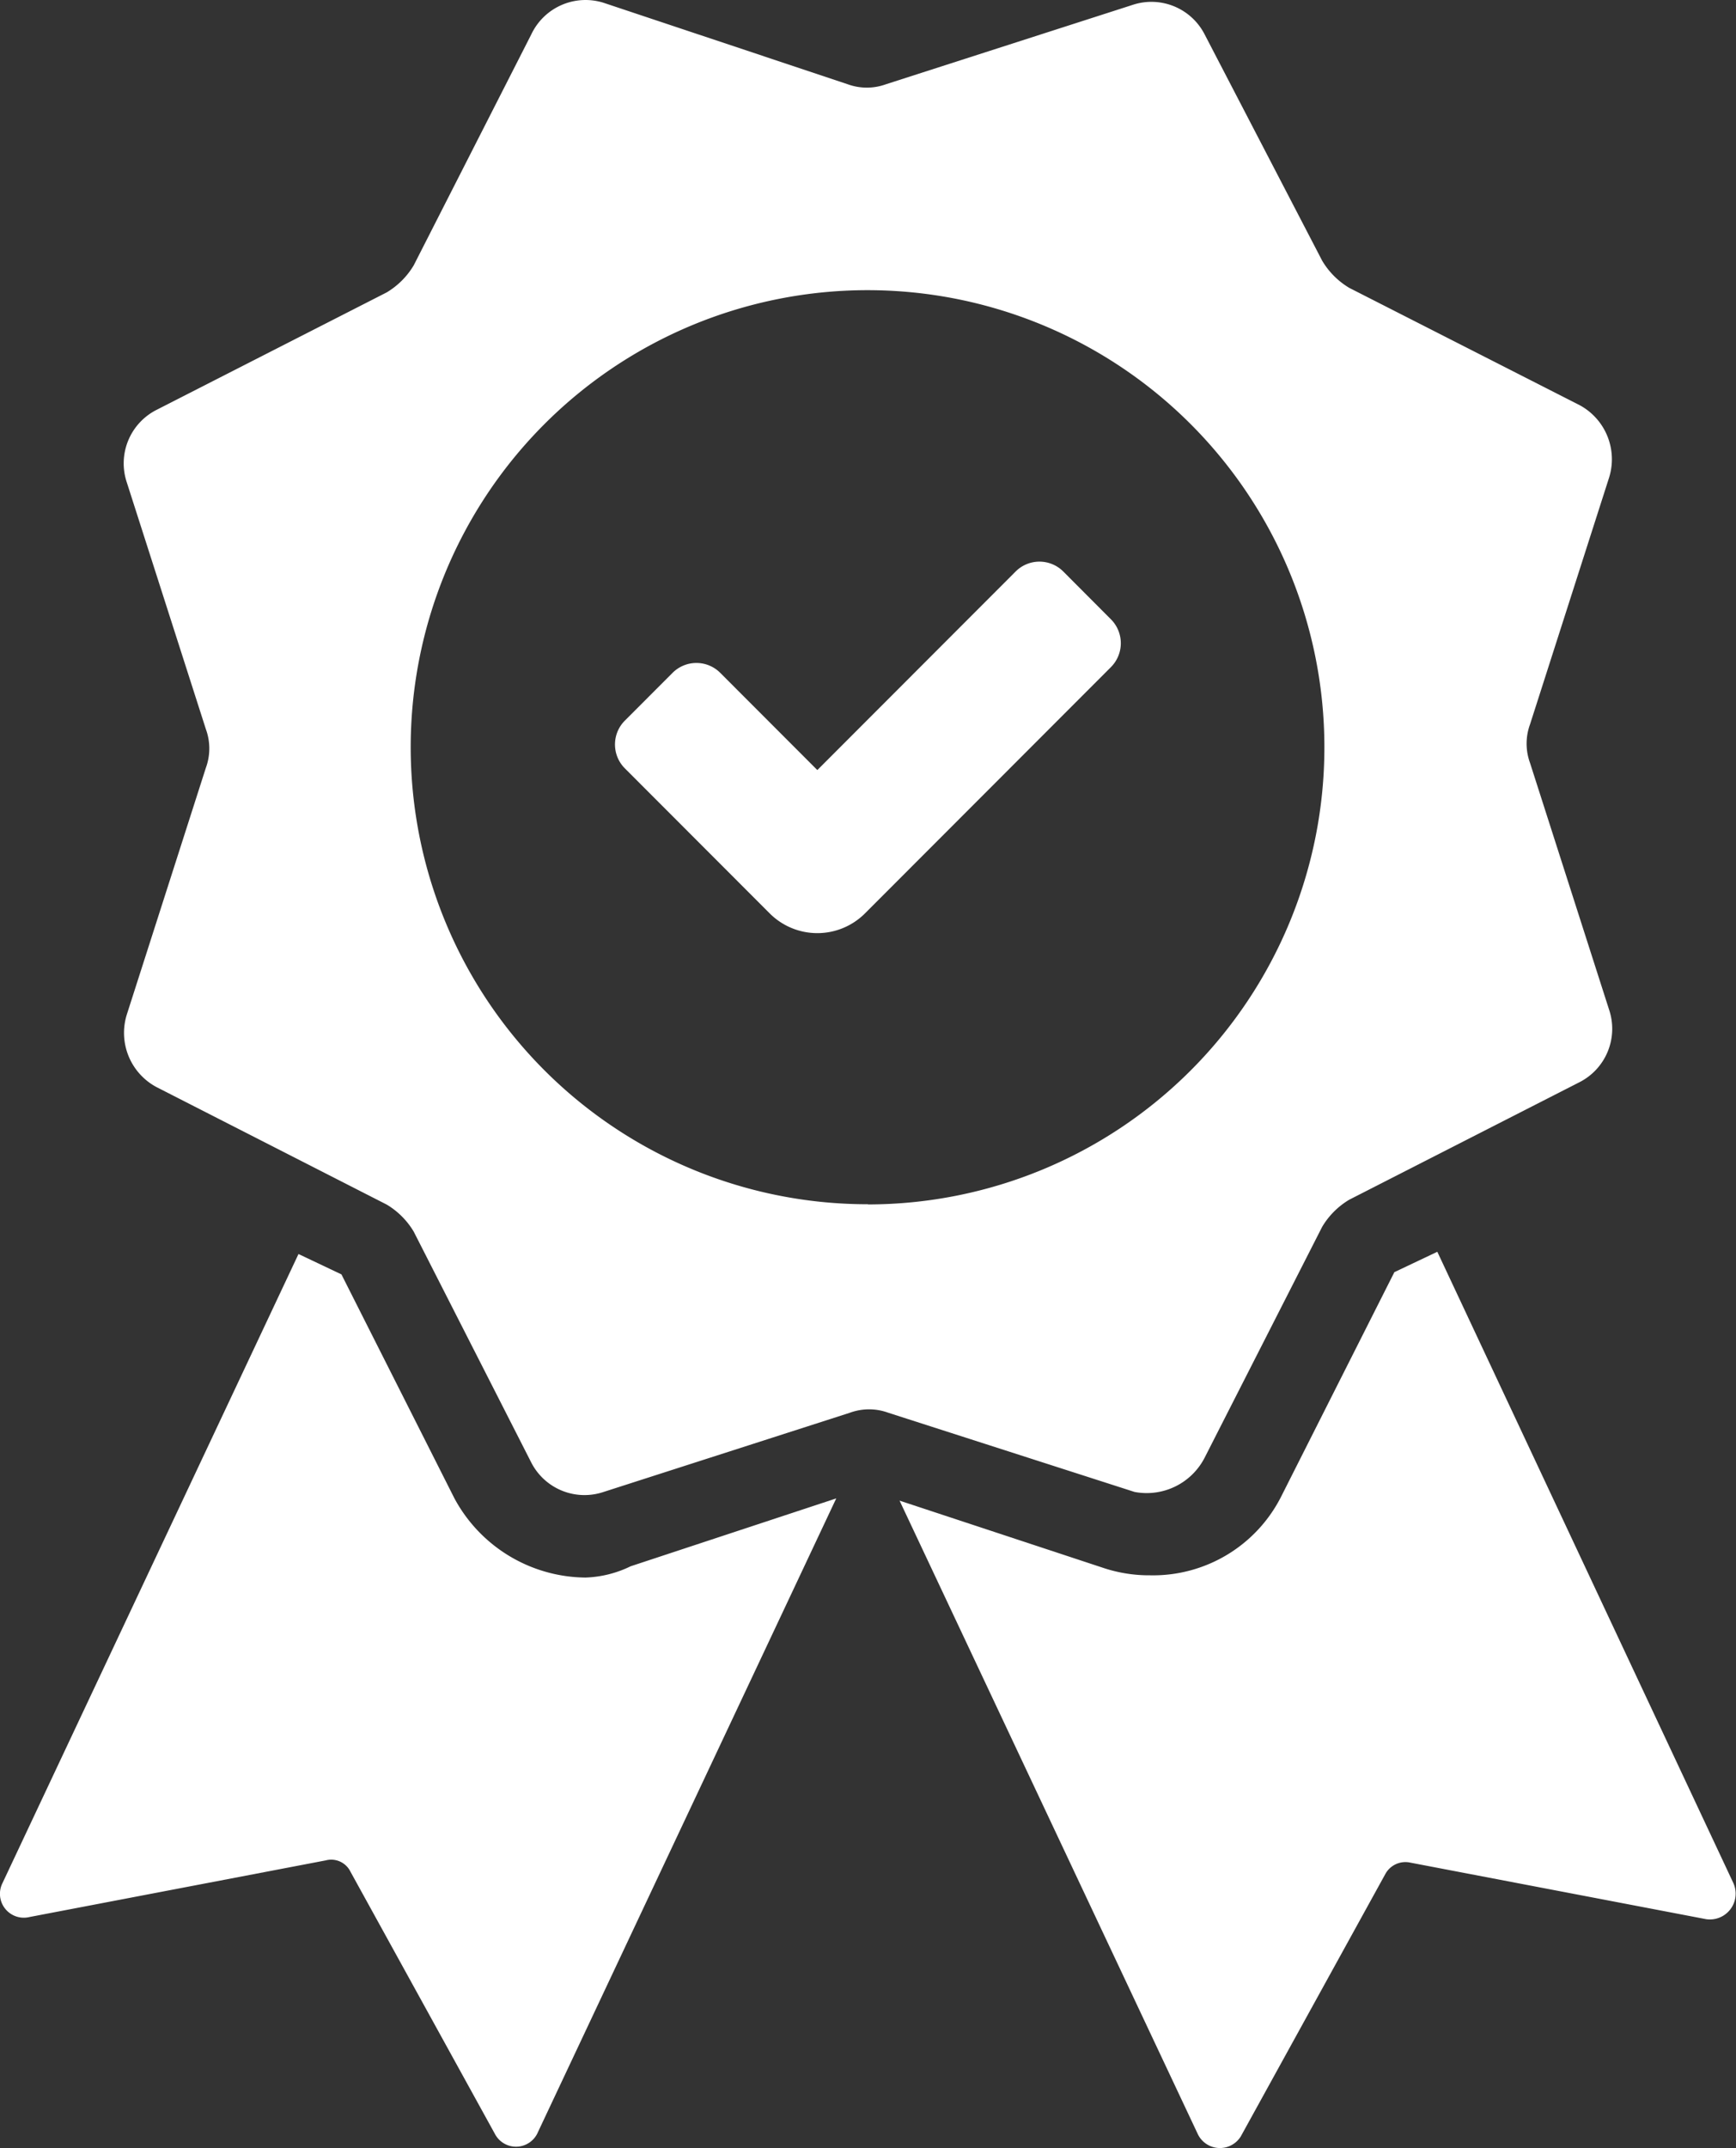 <svg xmlns="http://www.w3.org/2000/svg" xmlns:xlink="http://www.w3.org/1999/xlink" width="38" height="47" viewBox="0 0 38 47">
  <rect x="0" y="0" width="38" height="47" fill="#333333" stroke="none"/>
  <defs>
    <clipPath id="clip-ribbon_icon">
      <rect width="38" height="47"/>
    </clipPath>
  </defs>
  <g id="ribbon_icon" clip-path="url(#clip-ribbon_icon)">
    <g id="Group_1165" data-name="Group 1165" transform="translate(-163.494 -324.762)">
      <g id="Group_1110" data-name="Group 1110" transform="translate(163.493 324.762)">
        <g id="Group_1109" data-name="Group 1109" transform="translate(0 0)">
          <g id="Group_1108" data-name="Group 1108">
            <g id="Group_1107" data-name="Group 1107">
              <path id="Path_1817" data-name="Path 1817" d="M156.311,62.568a3.292,3.292,0,0,1-2.869-1.733l-2.473-4.9-.94-.446L143.55,69.252a.523.523,0,0,0,.594.743l6.479-1.238a.469.469,0,0,1,.544.248l3.165,5.743a.521.521,0,0,0,.94-.05L161.8,60.836l-4.5,1.485A2.431,2.431,0,0,1,156.311,62.568Z" transform="translate(-143.494 -28.051)" fill="#fff"/>
              <path id="Path_1818" data-name="Path 1818" d="M189.217,69.232,182.737,55.42l-.94.446-2.473,4.9a3.143,3.143,0,0,1-2.869,1.733,3.186,3.186,0,0,1-.989-.149l-4.5-1.485,6.529,13.862a.537.537,0,0,0,.94.049l3.165-5.743a.5.5,0,0,1,.544-.248l6.479,1.238A.564.564,0,0,0,189.217,69.232Z" transform="translate(-151.274 -28.031)" fill="#fff"/>
              <path id="Path_1819" data-name="Path 1819" d="M170.934,49.141l2.572-5.05a1.705,1.705,0,0,1,.593-.594l5.045-2.574a1.311,1.311,0,0,0,.643-1.584l-1.731-5.4a1.228,1.228,0,0,1,0-.842l1.731-5.4a1.345,1.345,0,0,0-.643-1.584L174.1,23.546a1.705,1.705,0,0,1-.593-.594L170.934,18a1.309,1.309,0,0,0-1.583-.644L163.96,19.09a1.225,1.225,0,0,1-.841,0l-5.342-1.782a1.313,1.313,0,0,0-1.583.693l-2.572,5.05a1.706,1.706,0,0,1-.593.594l-5.045,2.574a1.312,1.312,0,0,0-.643,1.584l1.731,5.4a1.228,1.228,0,0,1,0,.842l-1.731,5.4a1.345,1.345,0,0,0,.643,1.584l5.045,2.574a1.706,1.706,0,0,1,.593.594l2.572,5.05a1.309,1.309,0,0,0,1.583.644l5.391-1.733a1.225,1.225,0,0,1,.841,0l5.391,1.733A1.426,1.426,0,0,0,170.934,49.141Zm-7.37-5.545a10,10,0,1,1,9.991-10A10,10,0,0,1,163.564,43.6Z" transform="translate(-144.564 -17.247)" fill="#fff"/>
              <path id="Path_1820" data-name="Path 1820" d="M172.089,34.59a.738.738,0,0,0-1.044,0l-4.34,4.344-2.125-2.127a.738.738,0,0,0-1.044,0l-1.044,1.045a.739.739,0,0,0,0,1.045l3.169,3.172a1.475,1.475,0,0,0,2.088,0l5.383-5.388a.74.74,0,0,0,0-1.045Z" transform="translate(-148.813 -22.085)" fill="#fff"/>
            </g>
          </g>
        </g>
      </g>
    </g>
  </g>
</svg>
